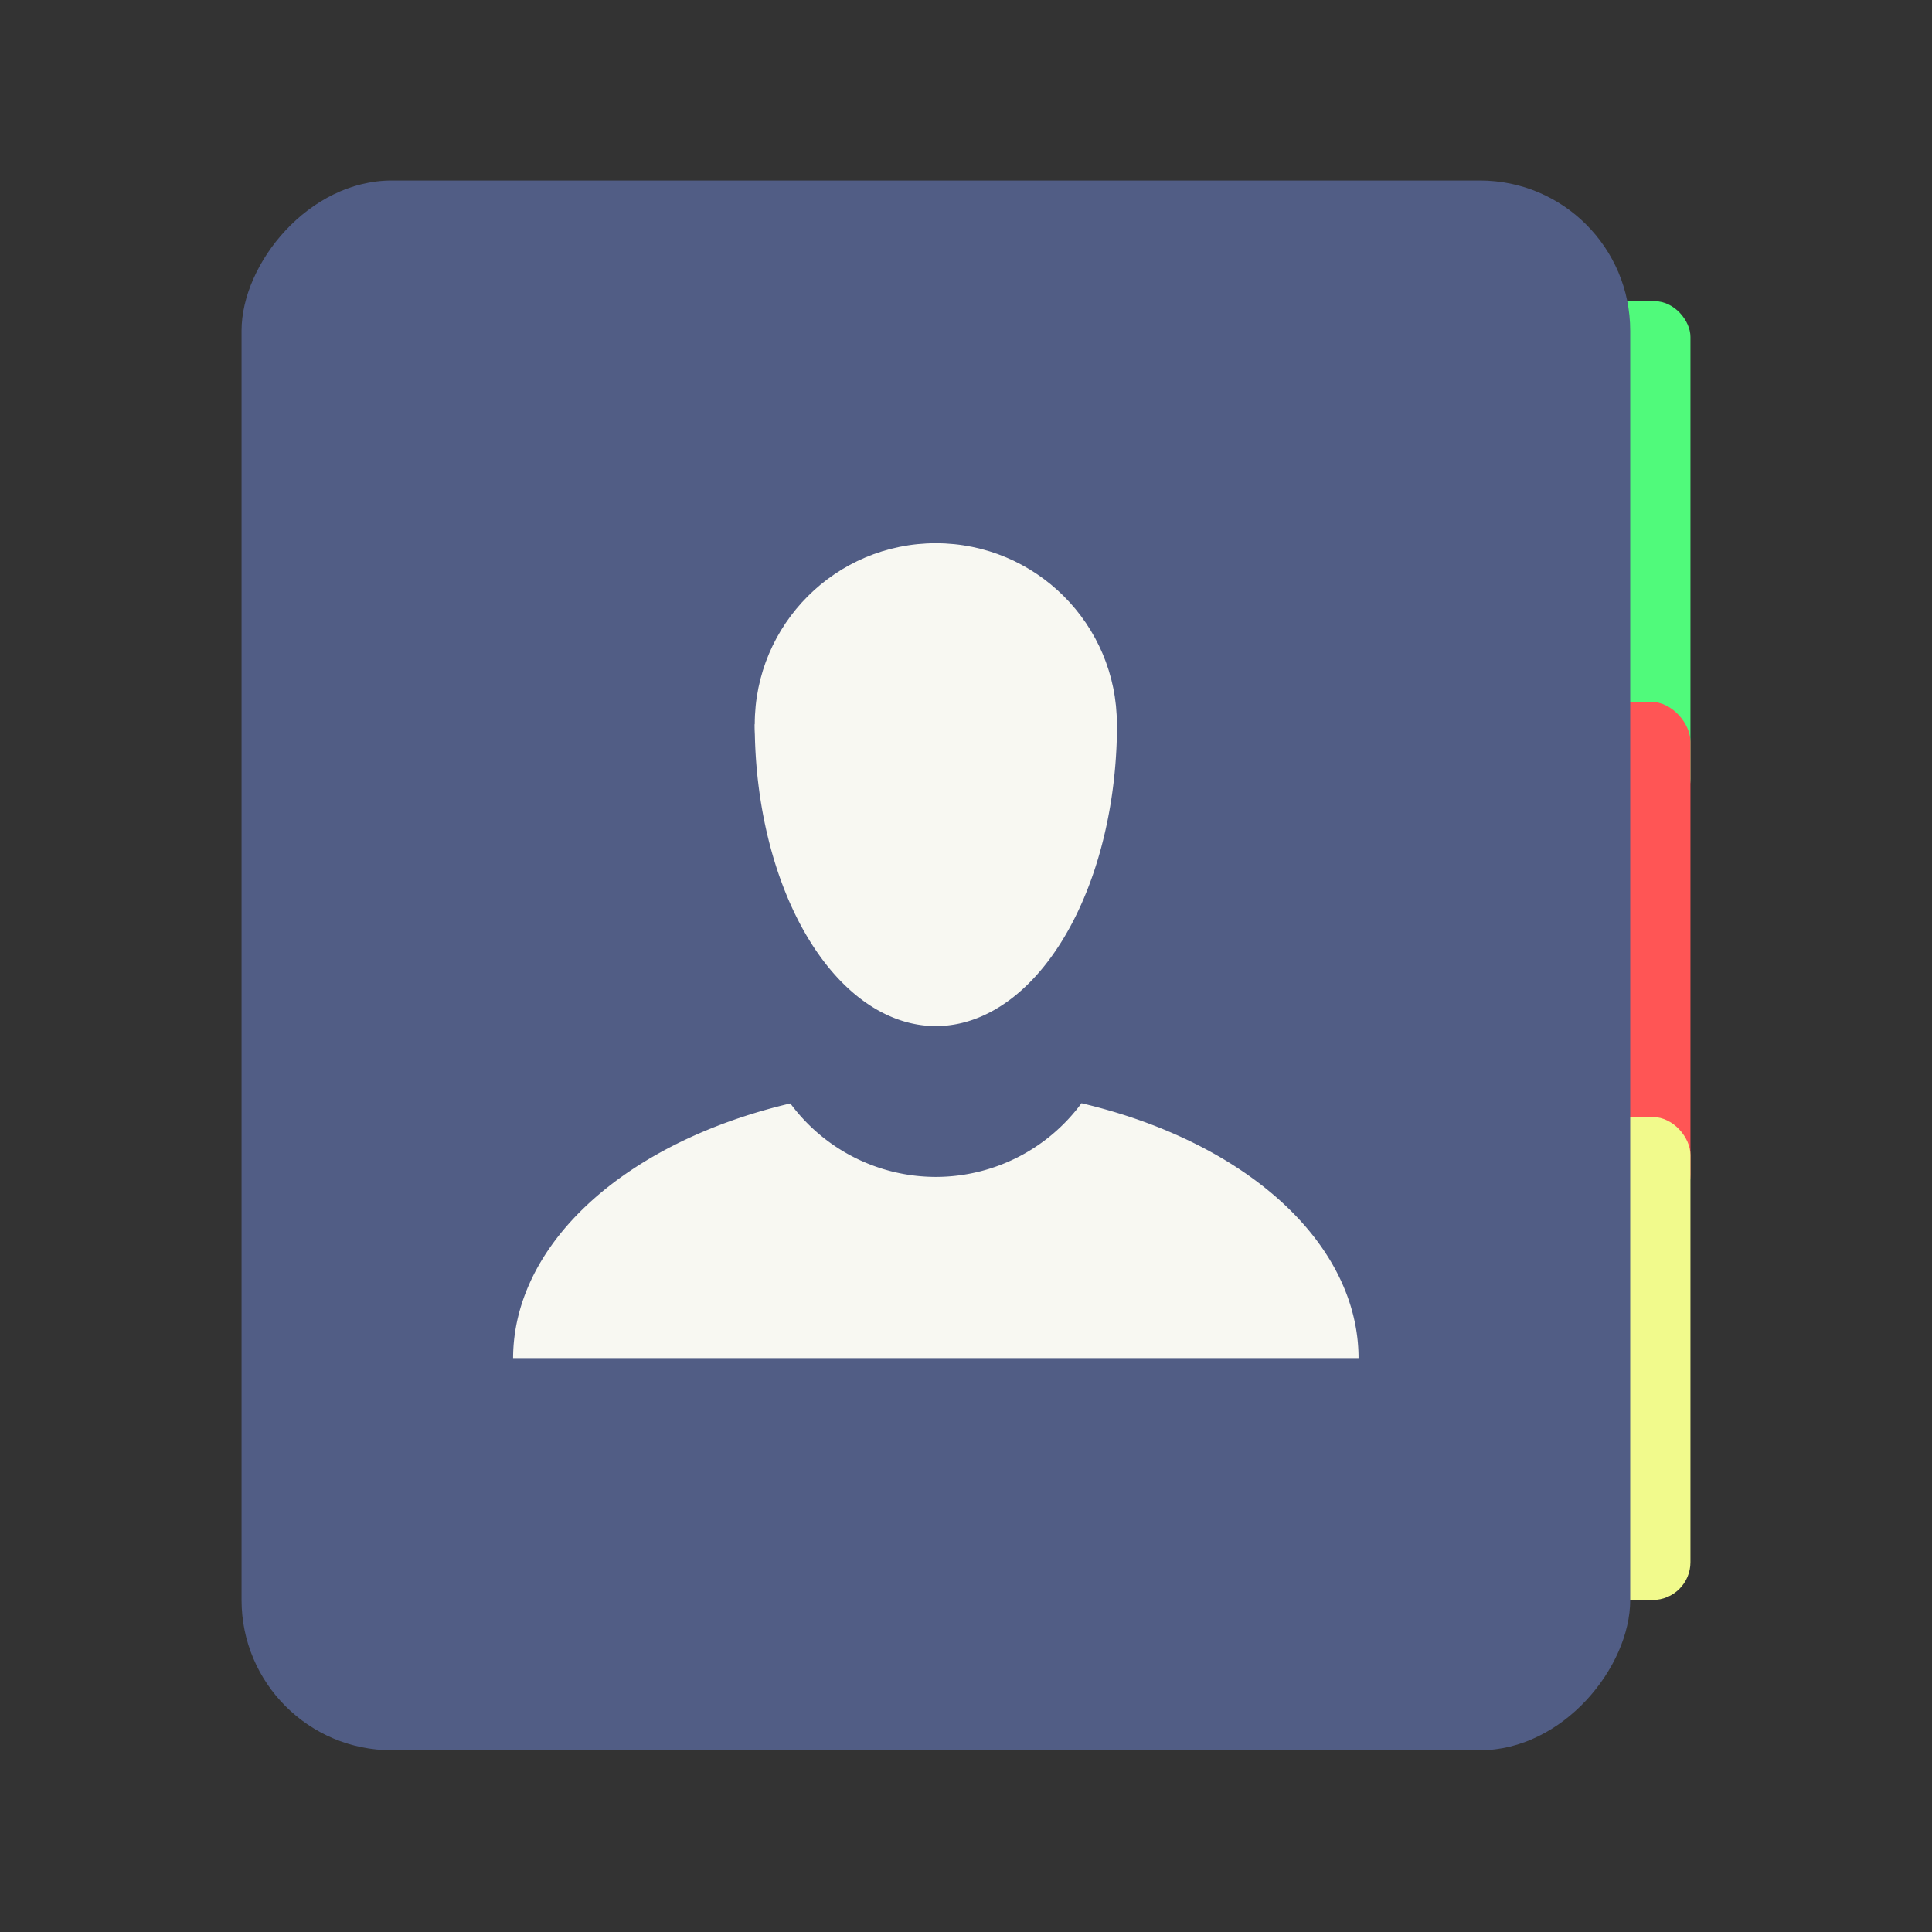 <?xml version="1.0" encoding="UTF-8" standalone="no"?>
<svg
   width="64"
   height="64"
   viewBox="0 0 16.933 16.933"
   version="1.1"
   id="svg6"
   sodipodi:docname="addressbook.svg"
   inkscape:version="1.3.2 (091e20ef0f, 2023-11-25, custom)"
   xmlns:inkscape="http://www.inkscape.org/namespaces/inkscape"
   xmlns:sodipodi="http://sodipodi.sourceforge.net/DTD/sodipodi-0.dtd"
   xmlns="http://www.w3.org/2000/svg"
   xmlns:svg="http://www.w3.org/2000/svg">
  <rect x="0" y="0" width="16.933" height="16.933" fill="#333333" stroke="none"/>
  <defs
     id="defs6" />
  <sodipodi:namedview
     id="namedview6"
     pagecolor="#505050"
     bordercolor="#f8f8f2"
     borderopacity="1"
     inkscape:showpageshadow="0"
     inkscape:pageopacity="0"
     inkscape:pagecheckerboard="1"
     inkscape:deskcolor="#505050"
     inkscape:zoom="12.453125"
     inkscape:cx="32"
     inkscape:cy="32"
     inkscape:window-width="1920"
     inkscape:window-height="1013"
     inkscape:window-x="0"
     inkscape:window-y="0"
     inkscape:window-maximized="1"
     inkscape:current-layer="g6" />
  <g
     transform="translate(0 -280.07)"
     id="g6">
    <rect
       width="4.233"
       height="4.498"
       x="10.583"
       y="282.71"
       fill="#44c367"
       ry=".312"
       id="rect1"
       style="fill:#50fa7b" />
    <rect
       width="4.233"
       height="4.498"
       x="10.583"
       y="286.22"
       fill="#ff5555"
       ry=".351"
       id="rect2"
       style="fill:#ff5555" />
    <rect
       width="4.233"
       height="4.233"
       x="10.583"
       y="289.86"
       fill="#ffb86c"
       ry=".331"
       id="rect3"
       style="fill:#f1fa8c" />
    <rect
       width="12.171"
       height="13.758"
       x="2.117"
       y="-295.41"
       fill="#6272a4"
       rx="1.317"
       ry="1.317"
       transform="scale(1 -1)"
       id="rect4"
       style="fill:#515d85" />
    <path
       fill="#f8f8f2"
       d="M9.478 289.74a1.587 1.587 0 0 1-1.276.645 1.587 1.587 0 0 1-1.275-.644 3.704 2.381 0 0 0-2.43 2.232h7.41a3.704 2.381 0 0 0-2.429-2.234z"
       paint-order="stroke markers fill"
       id="path4" />
    <g
       fill="#f8f8f2"
       paint-order="stroke markers fill"
       transform="translate(0 1.588)"
       id="g5">
      <circle
         cx="8.202"
         cy="284.83"
         r="1.587"
         id="circle4" />
      <path
         d="M6.615 284.83a1.587 2.646 0 0 0 1.587 2.645 1.587 2.646 0 0 0 1.588-2.646z"
         id="path5" />
    </g>
  </g>
</svg>
